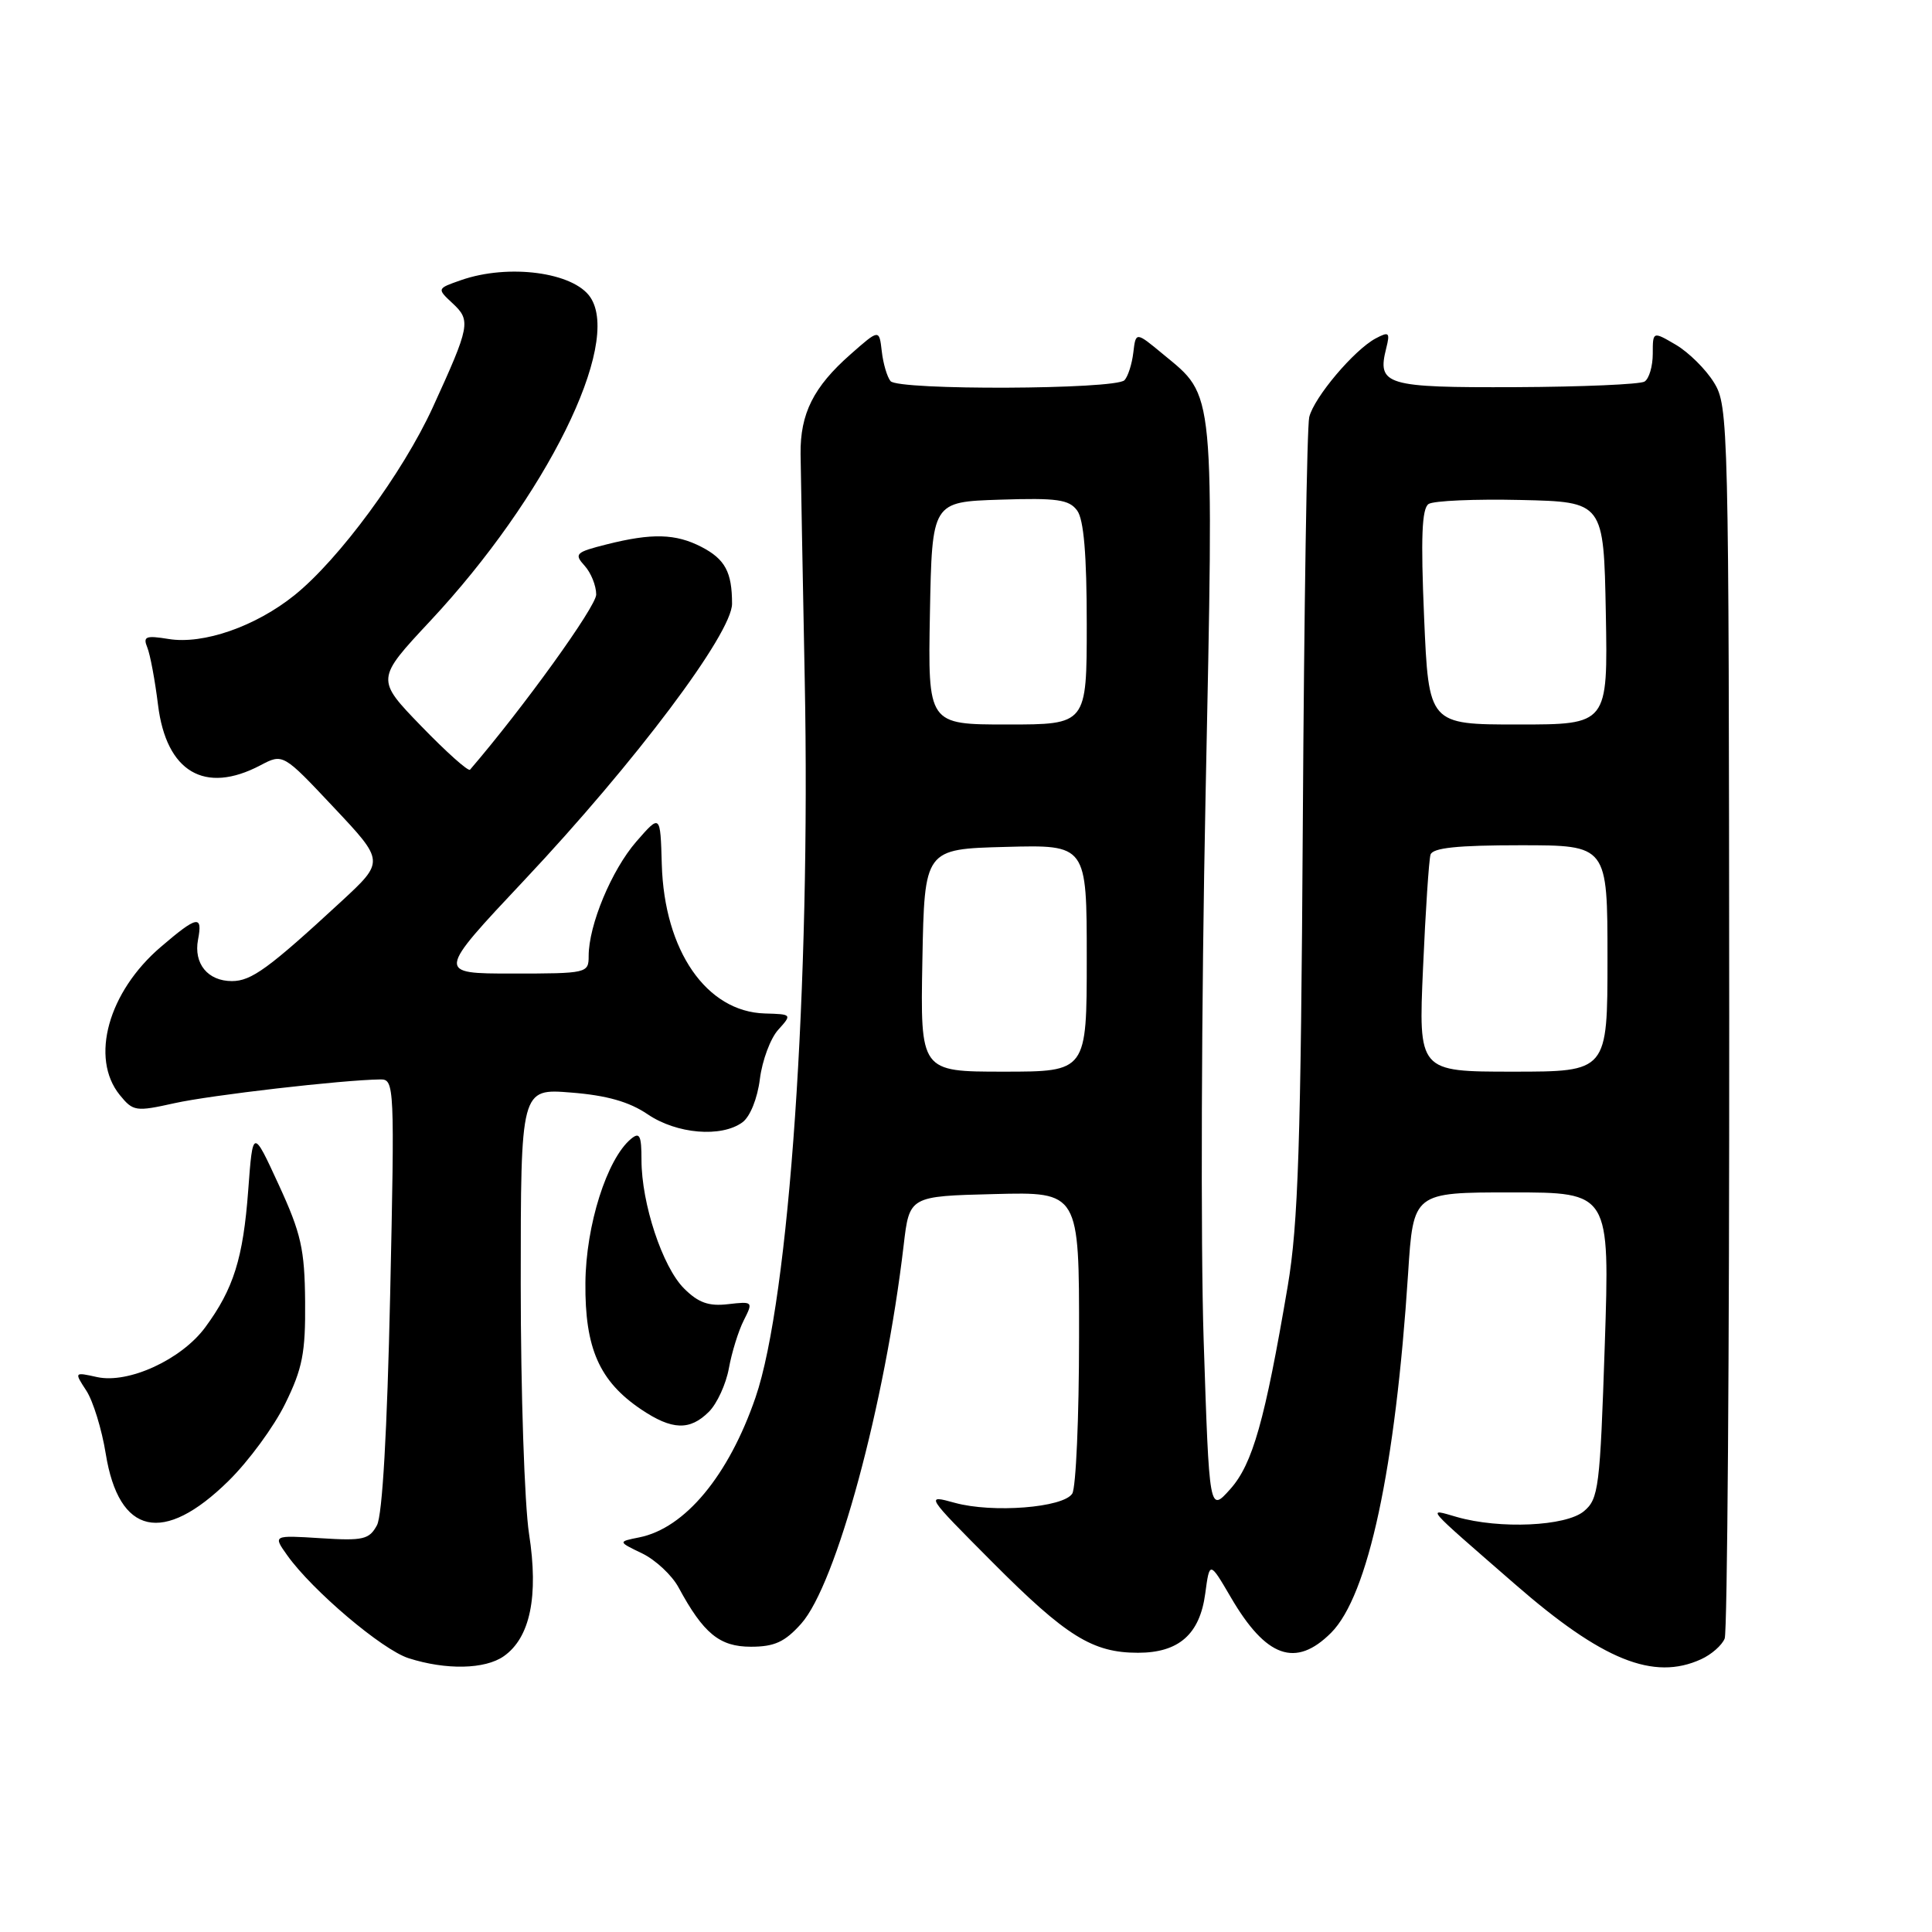 <?xml version="1.0" encoding="UTF-8" standalone="no"?>
<!DOCTYPE svg PUBLIC "-//W3C//DTD SVG 1.1//EN" "http://www.w3.org/Graphics/SVG/1.1/DTD/svg11.dtd" >
<svg xmlns="http://www.w3.org/2000/svg" xmlns:xlink="http://www.w3.org/1999/xlink" version="1.1" viewBox="0 0 256 256">
 <g >
 <path fill="currentColor"
d=" M 66.75 219.46 C 70.25 217.01 71.39 211.52 70.10 203.24 C 69.50 199.32 69.00 184.44 69.00 170.17 C 69.00 144.23 69.00 144.23 75.68 144.77 C 80.39 145.14 83.38 145.99 85.82 147.65 C 89.66 150.26 95.58 150.76 98.38 148.71 C 99.39 147.97 100.37 145.55 100.69 142.96 C 101.00 140.51 102.09 137.58 103.12 136.45 C 104.96 134.41 104.94 134.39 101.35 134.29 C 93.61 134.07 88.02 125.98 87.69 114.52 C 87.50 107.86 87.50 107.86 84.31 111.52 C 81.03 115.30 78.00 122.58 78.00 126.68 C 78.00 128.95 77.80 129.00 67.92 129.00 C 57.84 129.00 57.84 129.00 69.49 116.61 C 84.16 101.02 97.00 83.93 97.00 80.00 C 97.00 75.80 96.08 74.09 92.93 72.46 C 89.53 70.71 86.39 70.62 80.40 72.13 C 76.27 73.17 76.04 73.39 77.46 74.96 C 78.31 75.89 79.00 77.61 79.00 78.78 C 79.00 80.37 69.33 93.79 62.28 101.99 C 62.05 102.25 59.15 99.66 55.83 96.23 C 49.80 90.00 49.80 90.00 57.02 82.27 C 72.37 65.84 82.38 45.61 78.23 39.40 C 76.01 36.07 67.39 34.92 61.09 37.12 C 57.88 38.24 57.88 38.24 59.98 40.20 C 62.42 42.47 62.29 43.17 57.34 53.99 C 53.37 62.65 44.93 74.11 39.03 78.86 C 33.87 83.01 26.95 85.42 22.34 84.67 C 19.31 84.18 18.92 84.33 19.52 85.80 C 19.90 86.73 20.54 90.16 20.94 93.41 C 22.04 102.29 27.12 105.29 34.50 101.41 C 37.50 99.83 37.50 99.83 44.23 106.99 C 50.96 114.14 50.96 114.14 45.23 119.44 C 35.60 128.33 33.31 130.00 30.73 130.00 C 27.53 130.00 25.64 127.68 26.24 124.51 C 26.88 121.19 26.13 121.34 21.31 125.47 C 14.34 131.43 11.91 140.19 15.86 145.08 C 17.64 147.27 17.98 147.32 23.11 146.18 C 27.91 145.11 45.39 143.09 50.41 143.03 C 52.26 143.00 52.30 143.89 51.70 171.49 C 51.30 189.65 50.67 200.75 49.95 202.10 C 48.93 203.99 48.13 204.18 42.49 203.82 C 36.16 203.42 36.16 203.42 38.07 206.10 C 41.39 210.76 50.64 218.60 54.14 219.72 C 59.11 221.31 64.26 221.20 66.75 219.46 Z  M 225.40 219.86 C 226.77 219.24 228.18 218.00 228.53 217.11 C 228.88 216.23 229.15 179.13 229.13 134.69 C 229.08 56.03 229.03 53.79 227.11 50.69 C 226.03 48.93 223.76 46.69 222.07 45.69 C 219.00 43.89 219.00 43.89 219.00 46.88 C 219.00 48.53 218.51 50.19 217.91 50.56 C 217.31 50.93 209.62 51.26 200.83 51.30 C 183.60 51.37 182.45 51.03 183.68 46.15 C 184.21 44.04 184.06 43.90 182.27 44.85 C 179.41 46.39 174.12 52.65 173.48 55.27 C 173.18 56.50 172.80 80.67 172.63 109.00 C 172.37 151.63 172.02 162.21 170.63 170.42 C 167.60 188.26 165.98 193.99 163.02 197.31 C 160.24 200.42 160.24 200.42 159.49 177.57 C 159.08 165.01 159.19 132.63 159.74 105.62 C 160.85 50.84 161.03 52.65 154.12 46.94 C 150.50 43.94 150.50 43.94 150.17 46.72 C 149.99 48.25 149.46 49.89 149.00 50.38 C 147.79 51.62 119.02 51.74 118.00 50.50 C 117.55 49.95 117.02 48.17 116.84 46.55 C 116.50 43.60 116.50 43.60 112.70 46.95 C 107.79 51.27 106.02 54.81 106.08 60.17 C 106.11 62.55 106.36 75.97 106.63 90.00 C 107.43 130.58 104.58 172.18 100.11 185.17 C 96.55 195.53 90.76 202.50 84.71 203.71 C 81.86 204.28 81.86 204.28 85.10 205.84 C 86.87 206.70 89.04 208.73 89.91 210.34 C 93.22 216.46 95.35 218.20 99.50 218.20 C 102.62 218.20 103.99 217.57 106.15 215.16 C 110.81 209.95 117.26 186.13 119.74 165.00 C 120.50 158.50 120.50 158.50 131.75 158.22 C 143.00 157.93 143.00 157.93 142.98 177.22 C 142.98 187.82 142.57 197.13 142.08 197.91 C 140.90 199.78 131.51 200.51 126.51 199.13 C 122.60 198.05 122.62 198.08 131.51 207.01 C 141.29 216.83 144.77 219.00 150.79 219.00 C 156.20 219.00 158.98 216.55 159.70 211.16 C 160.28 206.85 160.28 206.85 163.09 211.65 C 167.76 219.65 171.68 221.04 176.37 216.36 C 181.29 211.44 184.90 194.61 186.58 168.75 C 187.27 158.00 187.27 158.00 200.29 158.00 C 213.31 158.00 213.31 158.00 212.64 178.25 C 212.01 197.15 211.83 198.62 209.87 200.25 C 207.49 202.24 198.72 202.64 193.04 201.01 C 189.03 199.86 188.53 199.28 200.74 209.91 C 212.32 220.00 219.10 222.74 225.40 219.86 Z  M 30.28 196.23 C 32.93 193.63 36.31 189.03 37.79 186.00 C 40.08 181.35 40.49 179.26 40.43 172.47 C 40.37 165.52 39.90 163.43 36.93 156.98 C 33.50 149.53 33.50 149.53 32.89 157.72 C 32.22 166.72 30.95 170.78 27.20 175.87 C 24.05 180.15 17.02 183.38 12.86 182.47 C 9.83 181.80 9.83 181.80 11.44 184.27 C 12.33 185.63 13.49 189.39 14.01 192.62 C 15.75 203.42 21.64 204.73 30.28 196.23 Z  M 93.94 187.06 C 95.01 185.99 96.20 183.40 96.58 181.31 C 96.96 179.21 97.84 176.36 98.55 174.96 C 99.81 172.47 99.78 172.43 96.47 172.81 C 93.90 173.11 92.53 172.62 90.63 170.72 C 87.78 167.87 85.00 159.46 85.00 153.70 C 85.00 150.44 84.76 149.96 83.61 150.91 C 80.42 153.56 77.63 162.36 77.57 170.00 C 77.49 178.65 79.42 183.02 84.95 186.75 C 89.05 189.51 91.41 189.59 93.94 187.06 Z  M 122.22 127.25 C 122.50 112.50 122.50 112.50 133.25 112.22 C 144.00 111.93 144.00 111.93 144.00 126.97 C 144.00 142.00 144.00 142.00 132.97 142.00 C 121.95 142.00 121.95 142.00 122.22 127.25 Z  M 188.56 128.25 C 188.89 120.69 189.34 113.94 189.55 113.25 C 189.83 112.34 193.12 112.00 201.47 112.00 C 213.00 112.00 213.00 112.00 213.00 127.00 C 213.00 142.00 213.00 142.00 200.47 142.00 C 187.95 142.00 187.95 142.00 188.56 128.25 Z  M 123.22 81.25 C 123.50 66.50 123.50 66.50 132.48 66.21 C 140.07 65.96 141.66 66.19 142.73 67.65 C 143.61 68.84 144.00 73.52 144.00 82.69 C 144.00 96.00 144.00 96.00 133.47 96.00 C 122.95 96.00 122.95 96.00 123.22 81.25 Z  M 188.70 81.78 C 188.25 71.22 188.40 67.36 189.30 66.78 C 189.96 66.35 195.45 66.11 201.50 66.25 C 212.50 66.50 212.50 66.50 212.78 81.25 C 213.05 96.00 213.05 96.00 201.18 96.00 C 189.31 96.00 189.31 96.00 188.70 81.78 Z "/>
</g>
</svg>